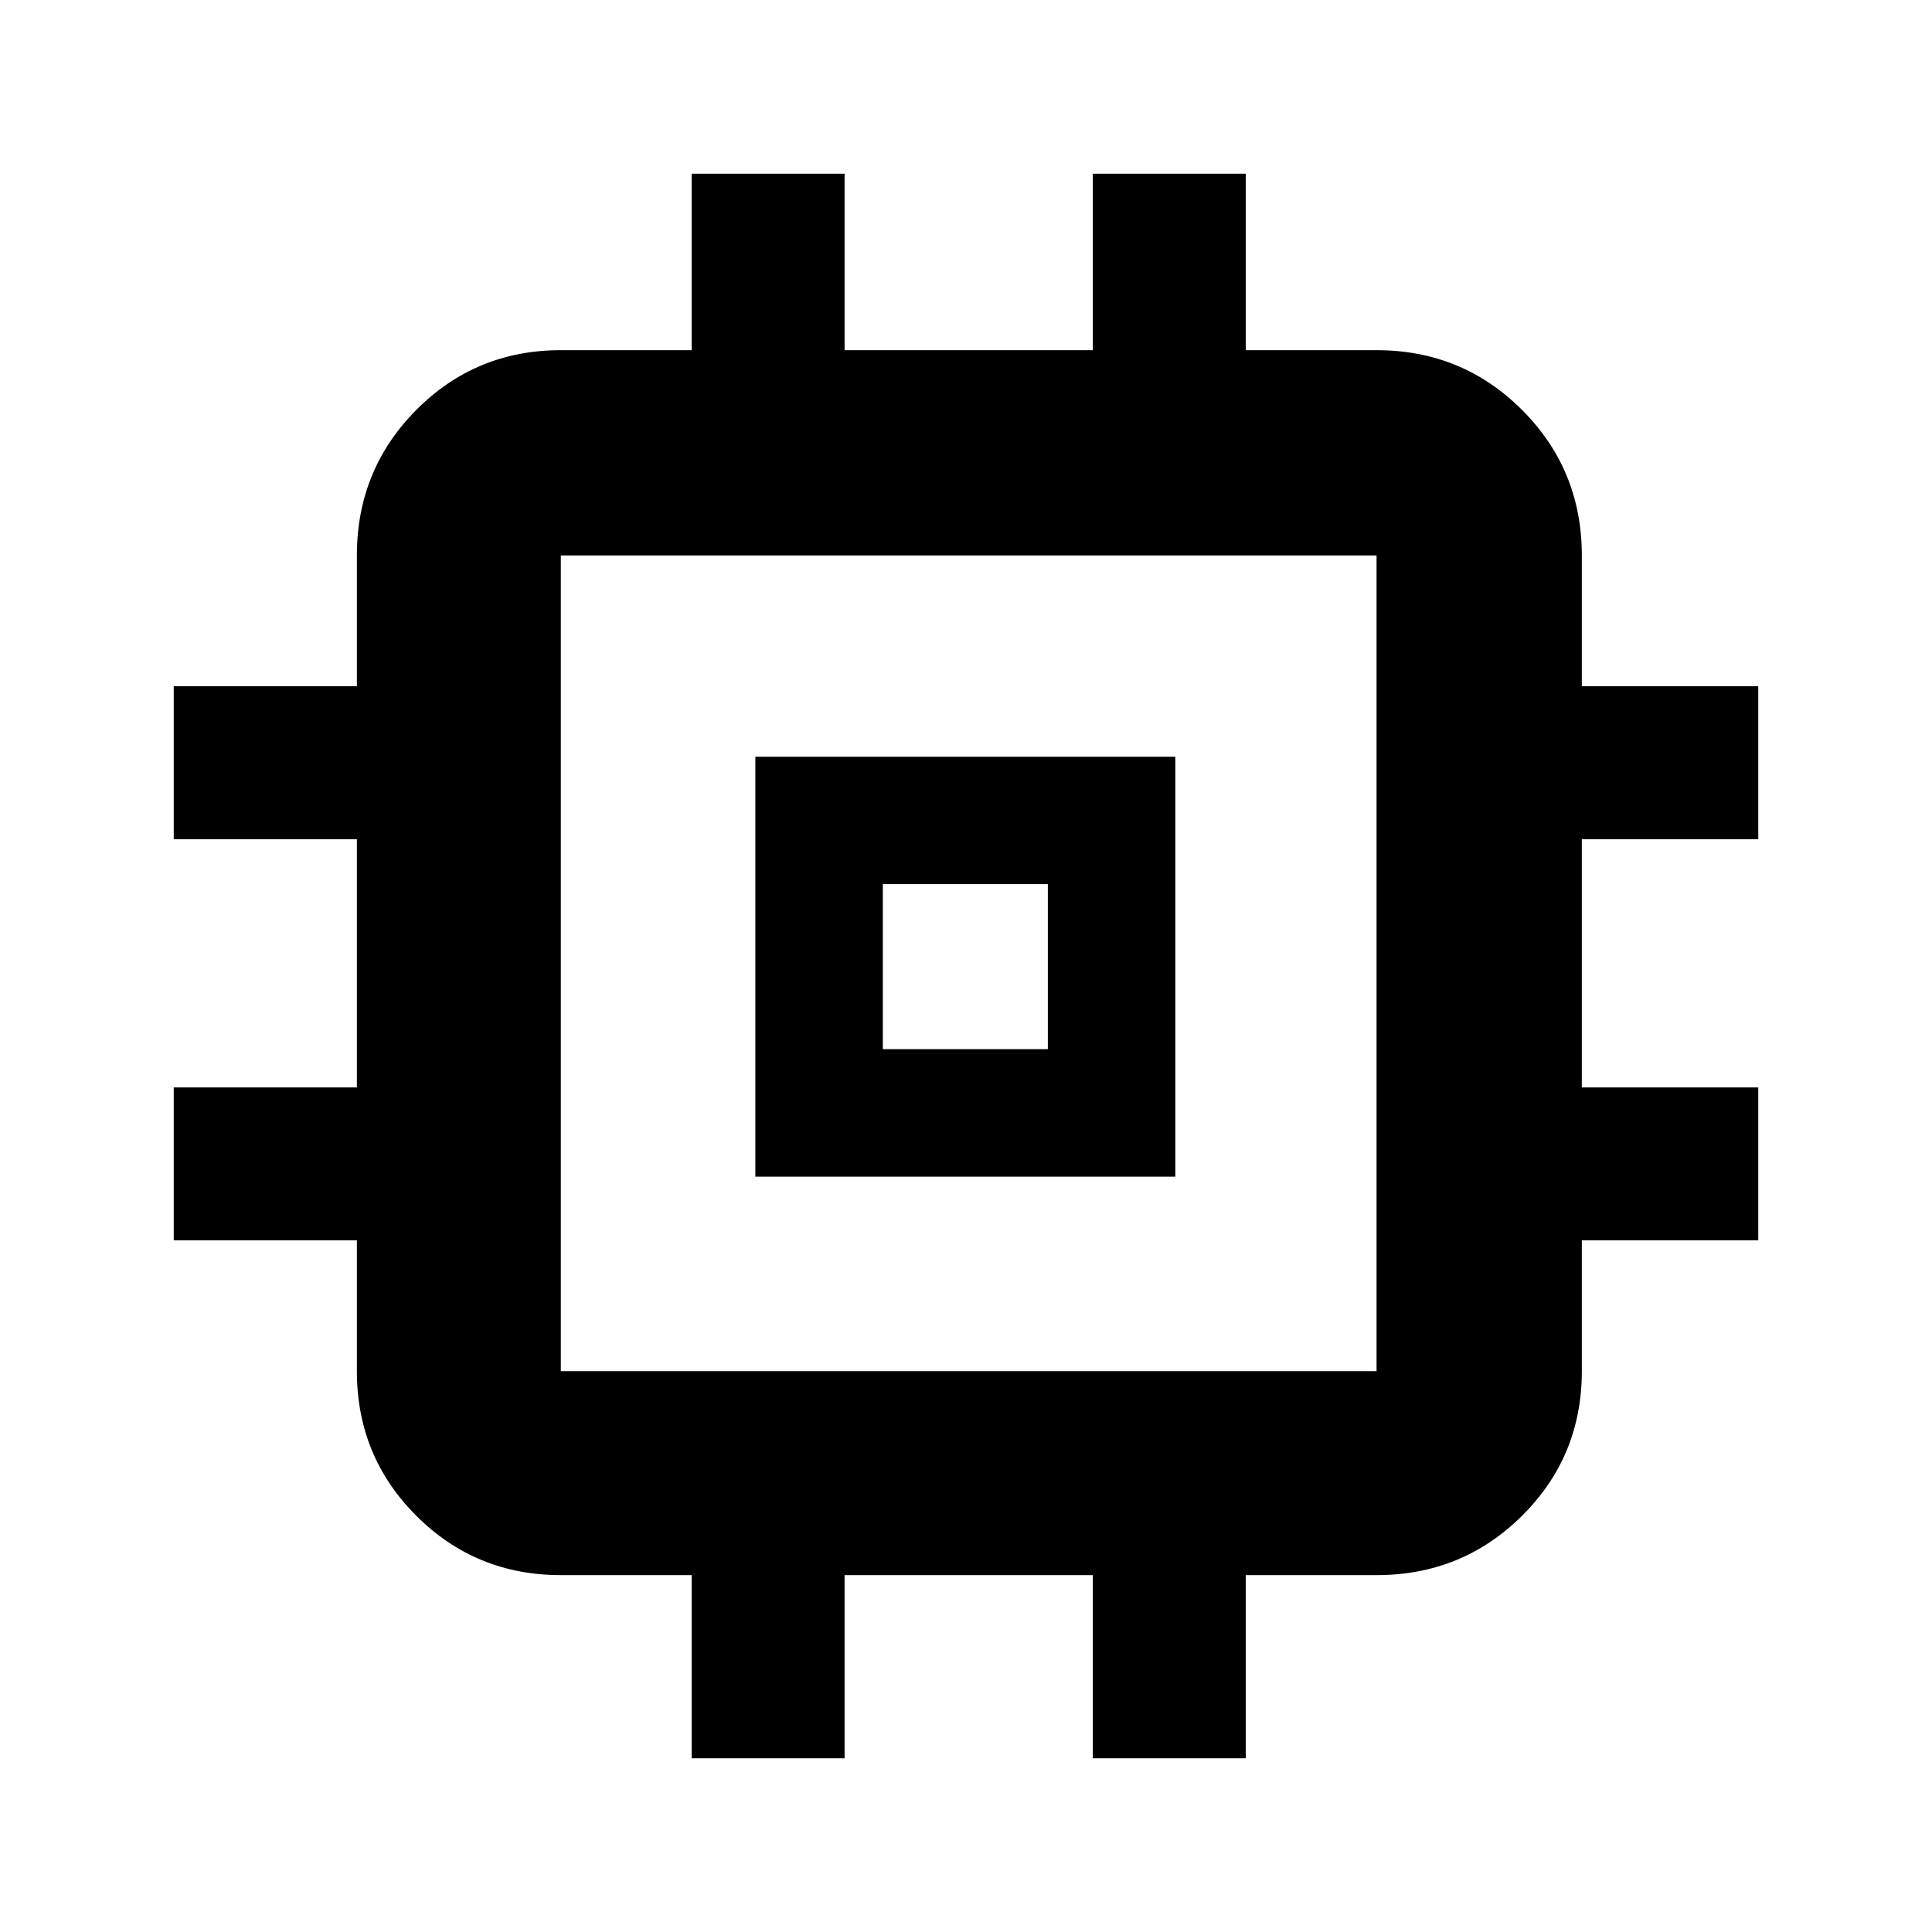 <svg xmlns="http://www.w3.org/2000/svg" height="40" viewBox="0 -960 960 960" width="40"><path d="M375.33-375.33V-584H584v208.67H375.33Zm63.34-63.34h82v-82h-82v82Zm-95 352.34v-91h-65q-42.33 0-71.83-29.51-29.51-29.5-29.51-71.83v-65h-91v-76h91V-543h-91v-76h91v-65q0-42.6 29.51-72.3 29.5-29.7 71.83-29.7h65v-87.67h76V-786H543v-87.67h76V-786h65q42.6 0 72.3 29.7Q786-726.6 786-684v65h87.67v76H786v123.33h87.67v76H786v65q0 42.33-29.7 71.83-29.7 29.51-72.3 29.51h-65v91h-76v-91H419.67v91h-76ZM684-278.67V-684H278.67v405.33H684ZM480-480Z"/></svg>
